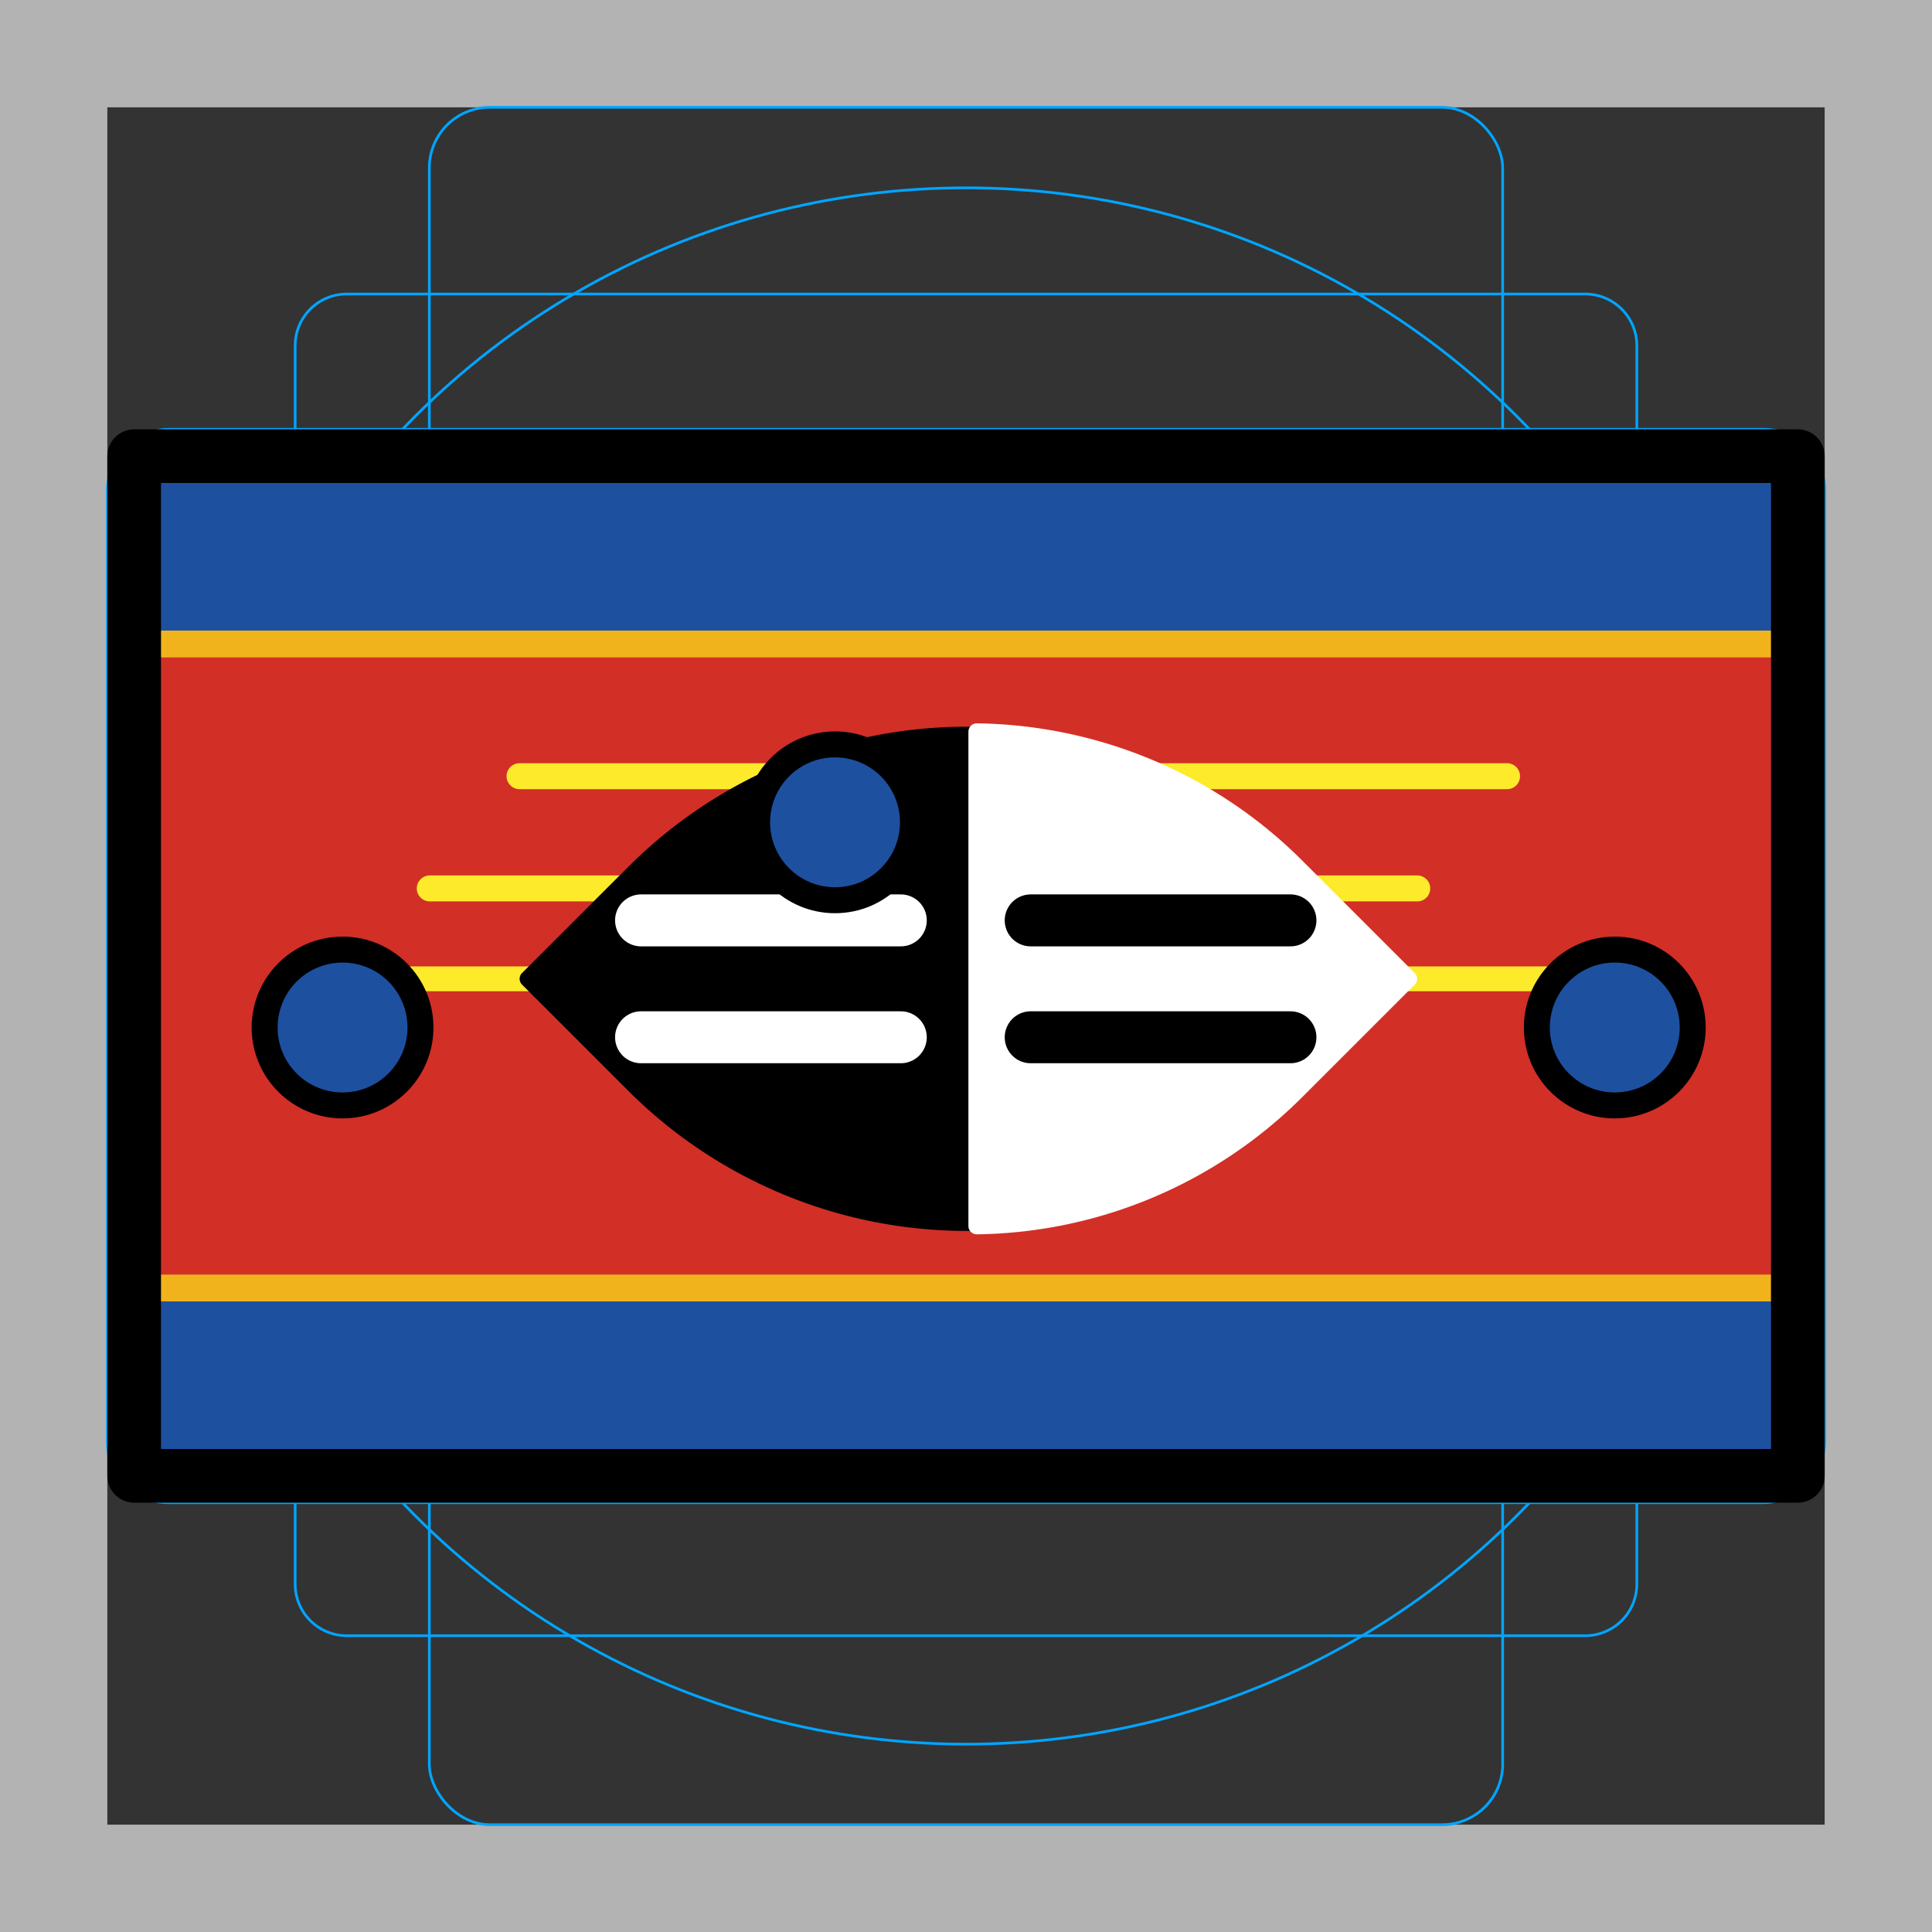 <svg id="emoji" xmlns="http://www.w3.org/2000/svg" viewBox="0 0 72 72">
  <rect x="0" y="0" width="72" height="72" fill="#333333" stroke="none"/>
  <g id="grid">
    <path d="M68,4V68H4V4H68m4-4H0V72H72V0Z" fill="#b3b3b3"/>
    <path d="M12.923,10.958H59.077A1.923,1.923,0,0,1,61,12.881V59.035a1.923,1.923,0,0,1-1.923,1.923H12.923A1.923,1.923,0,0,1,11,59.035V12.881A1.923,1.923,0,0,1,12.923,10.958Z" fill="none" stroke="#00a5ff" stroke-miterlimit="10" stroke-width="0.1"/>
    <rect x="16" y="4" width="40" height="64" rx="2.254" ry="2.254" fill="none" stroke="#00a5ff" stroke-miterlimit="10" stroke-width="0.1"/>
    <rect x="16" y="4" width="40" height="64" rx="2.254" ry="2.254" transform="rotate(90 36 36)" fill="none" stroke="#00a5ff" stroke-miterlimit="10" stroke-width="0.1"/>
    <circle cx="36" cy="36" r="29" fill="none" stroke="#00a5ff" stroke-miterlimit="10" stroke-width="0.1"/>
  </g>
  <g id="color">
    <rect x="5" y="17" width="62" height="38" fill="#d22f27"/>
    <rect x="5" y="48" width="62" height="7" fill="#1e50a0" stroke="#f1b31c" stroke-miterlimit="10"/>
    <rect x="5" y="17" width="62" height="7" fill="#1e50a0" stroke="#f1b31c" stroke-miterlimit="10"/>
    <line x1="19.362" y1="28.927" x2="56.163" y2="28.927" fill="none" stroke="#fcea2b" stroke-linecap="round" stroke-linejoin="round" stroke-width="0.968"/>
    <line x1="16.016" y1="33.109" x2="52.817" y2="33.109" fill="none" stroke="#fcea2b" stroke-linecap="round" stroke-linejoin="round" stroke-width="0.968"/>
    <line x1="11.676" y1="36.478" x2="60.503" y2="36.478" fill="none" stroke="#fcea2b" stroke-linecap="round" stroke-linejoin="round" stroke-width="0.925"/>
    <g>
      <path d="M48.648,32.309a17.847,17.847,0,0,0-25.239,0l-3.955,3.954a.303.303,0,0,0,0,.429l3.955,3.954a17.847,17.847,0,0,0,25.239,0l3.955-3.954a.303.303,0,0,0,0-.429Z"/>
      <path d="M36.09,45.689A.311.311,0,0,0,36.402,46a17.482,17.482,0,0,0,12.153-5.138l4.17-4.169a.304.304,0,0,0,0-.429l-4.17-4.169a17.481,17.481,0,0,0-12.153-5.138.311.311,0,0,0-.312.311Z" fill="#fff"/>
    </g>
    <g>
      <line x1="23.89" y1="34.3" x2="33.57" y2="34.3" fill="none" stroke="#fff" stroke-linecap="round" stroke-linejoin="round" stroke-width="1.936"/>
      <line x1="23.89" y1="38.656" x2="33.57" y2="38.656" fill="none" stroke="#fff" stroke-linecap="round" stroke-linejoin="round" stroke-width="1.936"/>
    </g>
    <g>
      <line x1="38.411" y1="34.3" x2="48.091" y2="34.3" fill="none" stroke="#000" stroke-linecap="round" stroke-linejoin="round" stroke-width="1.936"/>
      <line x1="38.411" y1="38.656" x2="48.091" y2="38.656" fill="none" stroke="#000" stroke-linecap="round" stroke-linejoin="round" stroke-width="1.936"/>
    </g>
    <circle cx="31.119" cy="30.645" r="2.904" fill="#1e50a0" stroke="#000" stroke-linecap="round" stroke-linejoin="round" stroke-width="0.968"/>
    <circle cx="12.766" cy="38.292" r="2.904" fill="#1e50a0" stroke="#000" stroke-linecap="round" stroke-linejoin="round" stroke-width="0.968"/>
    <circle cx="60.178" cy="38.292" r="2.904" fill="#1e50a0" stroke="#000" stroke-linecap="round" stroke-linejoin="round" stroke-width="0.968"/>
  </g>
  <g id="line">
    <rect x="5" y="17" width="62" height="38" fill="none" stroke="#000" stroke-linecap="round" stroke-linejoin="round" stroke-width="2"/>
  </g>
</svg>
